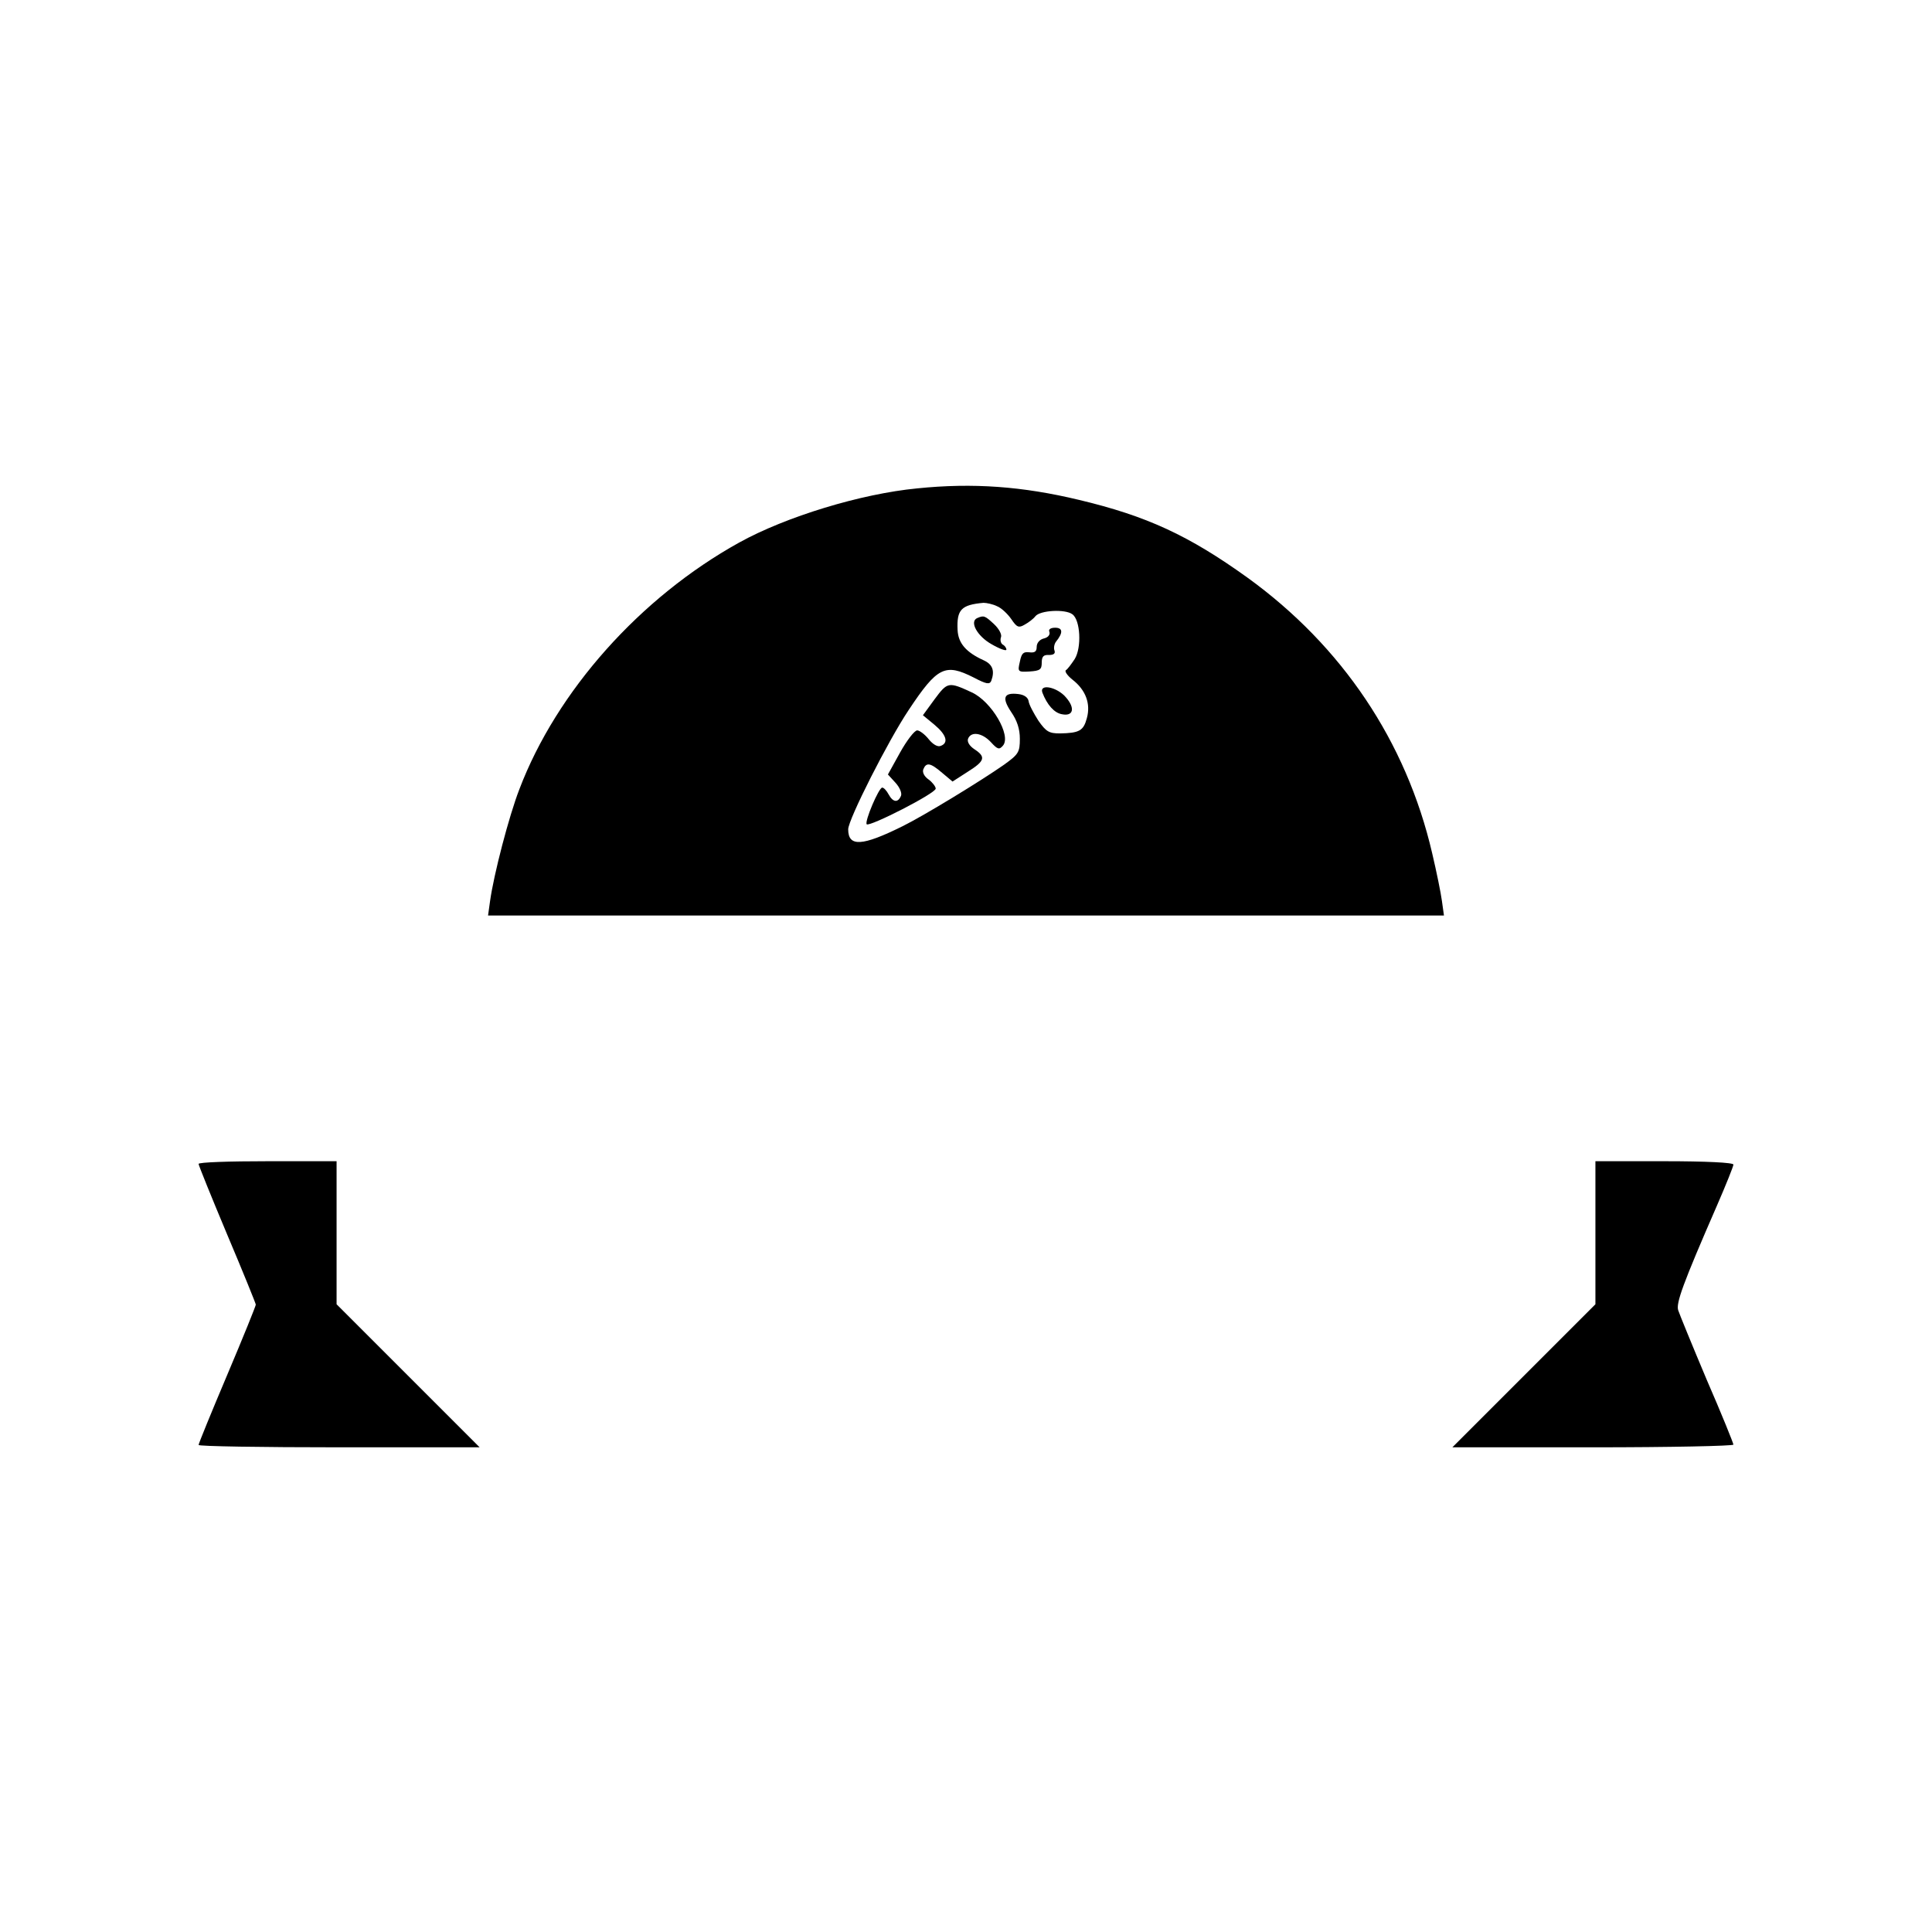 <?xml version="1.0" standalone="no"?>
<!DOCTYPE svg PUBLIC "-//W3C//DTD SVG 20010904//EN"
 "http://www.w3.org/TR/2001/REC-SVG-20010904/DTD/svg10.dtd">
<svg version="1.0" xmlns="http://www.w3.org/2000/svg"
 width="574pt" height="574pt" viewBox="0 0 574 574"
 preserveAspectRatio="xMidYMid meet">

<g transform="translate(0,574) scale(0.1,-0.1)"
fill="#000000" stroke="none">
<path d="M2725 4289 c-167 -16 -390 -84 -529 -161 -294 -163 -542 -441 -653
-733 -31 -80 -76 -253 -87 -332 l-6 -43 1420 0 1420 0 -6 43 c-3 23 -16 87
-29 142 -77 332 -268 616 -549 819 -174 125 -299 183 -501 231 -167 40 -314
51 -480 34z m237 -350 c13 -5 32 -23 43 -39 16 -24 22 -26 39 -16 11 6 26 17
32 25 14 18 89 22 110 6 24 -17 28 -99 7 -133 -10 -15 -21 -30 -26 -33 -5 -3
4 -16 19 -28 40 -31 55 -72 43 -115 -10 -37 -22 -44 -80 -45 -32 0 -41 5 -64
38 -14 22 -28 48 -29 58 -2 11 -13 19 -31 21 -43 5 -49 -11 -21 -53 18 -26 26
-51 26 -80 0 -40 -4 -46 -47 -77 -67 -47 -237 -151 -302 -183 -119 -59 -161
-62 -161 -9 0 29 119 264 180 355 85 128 108 139 193 96 38 -20 47 -21 52 -10
11 30 4 49 -22 61 -53 24 -76 51 -78 90 -3 61 11 75 77 81 9 0 28 -4 40 -10z"/>
<path d="M2904 3904 c-25 -10 -1 -54 42 -78 24 -14 44 -21 44 -16 0 5 -5 12
-11 15 -6 4 -8 14 -5 22 3 8 -6 25 -21 39 -27 25 -30 26 -49 18z"/>
<path d="M3118 3862 c2 -8 -4 -16 -17 -19 -12 -3 -21 -13 -21 -25 0 -14 -6
-18 -22 -16 -18 2 -23 -3 -28 -28 -7 -30 -6 -31 29 -29 31 2 36 6 36 26 0 18
5 24 21 23 14 0 20 4 17 13 -3 7 -1 19 4 26 22 27 21 42 -2 42 -14 0 -21 -5
-17 -13z"/>
<path d="M2777 3663 l-35 -48 34 -28 c36 -30 43 -54 19 -63 -9 -4 -23 4 -36
20 -11 14 -27 26 -34 26 -8 0 -31 -30 -51 -66 l-36 -65 22 -24 c13 -14 20 -31
17 -39 -9 -22 -24 -20 -37 4 -6 11 -14 20 -19 20 -10 0 -53 -101 -46 -109 9
-8 205 92 205 106 0 6 -10 19 -21 27 -13 9 -19 21 -16 30 9 22 21 20 56 -10
l31 -26 45 29 c51 32 55 44 20 67 -15 10 -22 22 -19 31 9 23 42 18 68 -10 20
-22 25 -23 36 -10 25 30 -34 131 -93 158 -69 32 -72 31 -110 -20z"/>
<path d="M3097 3682 c14 -36 35 -60 58 -64 34 -7 40 18 12 50 -26 31 -80 42
-70 14z"/>
<path d="M590 2282 c0 -4 38 -98 85 -210 47 -111 85 -205 85 -208 0 -4 -38
-98 -85 -209 -47 -111 -85 -204 -85 -208 0 -4 188 -7 417 -7 l418 0 -213 213
-212 212 0 213 0 212 -205 0 c-113 0 -205 -3 -205 -8z"/>
<path d="M4740 2078 l0 -213 -212 -212 -213 -213 418 0 c229 0 417 4 417 8 0
4 -35 91 -79 192 -43 102 -81 195 -85 207 -7 21 13 77 115 311 27 62 49 117
49 122 0 6 -81 10 -205 10 l-205 0 0 -212z"/>
</g>
</svg>
